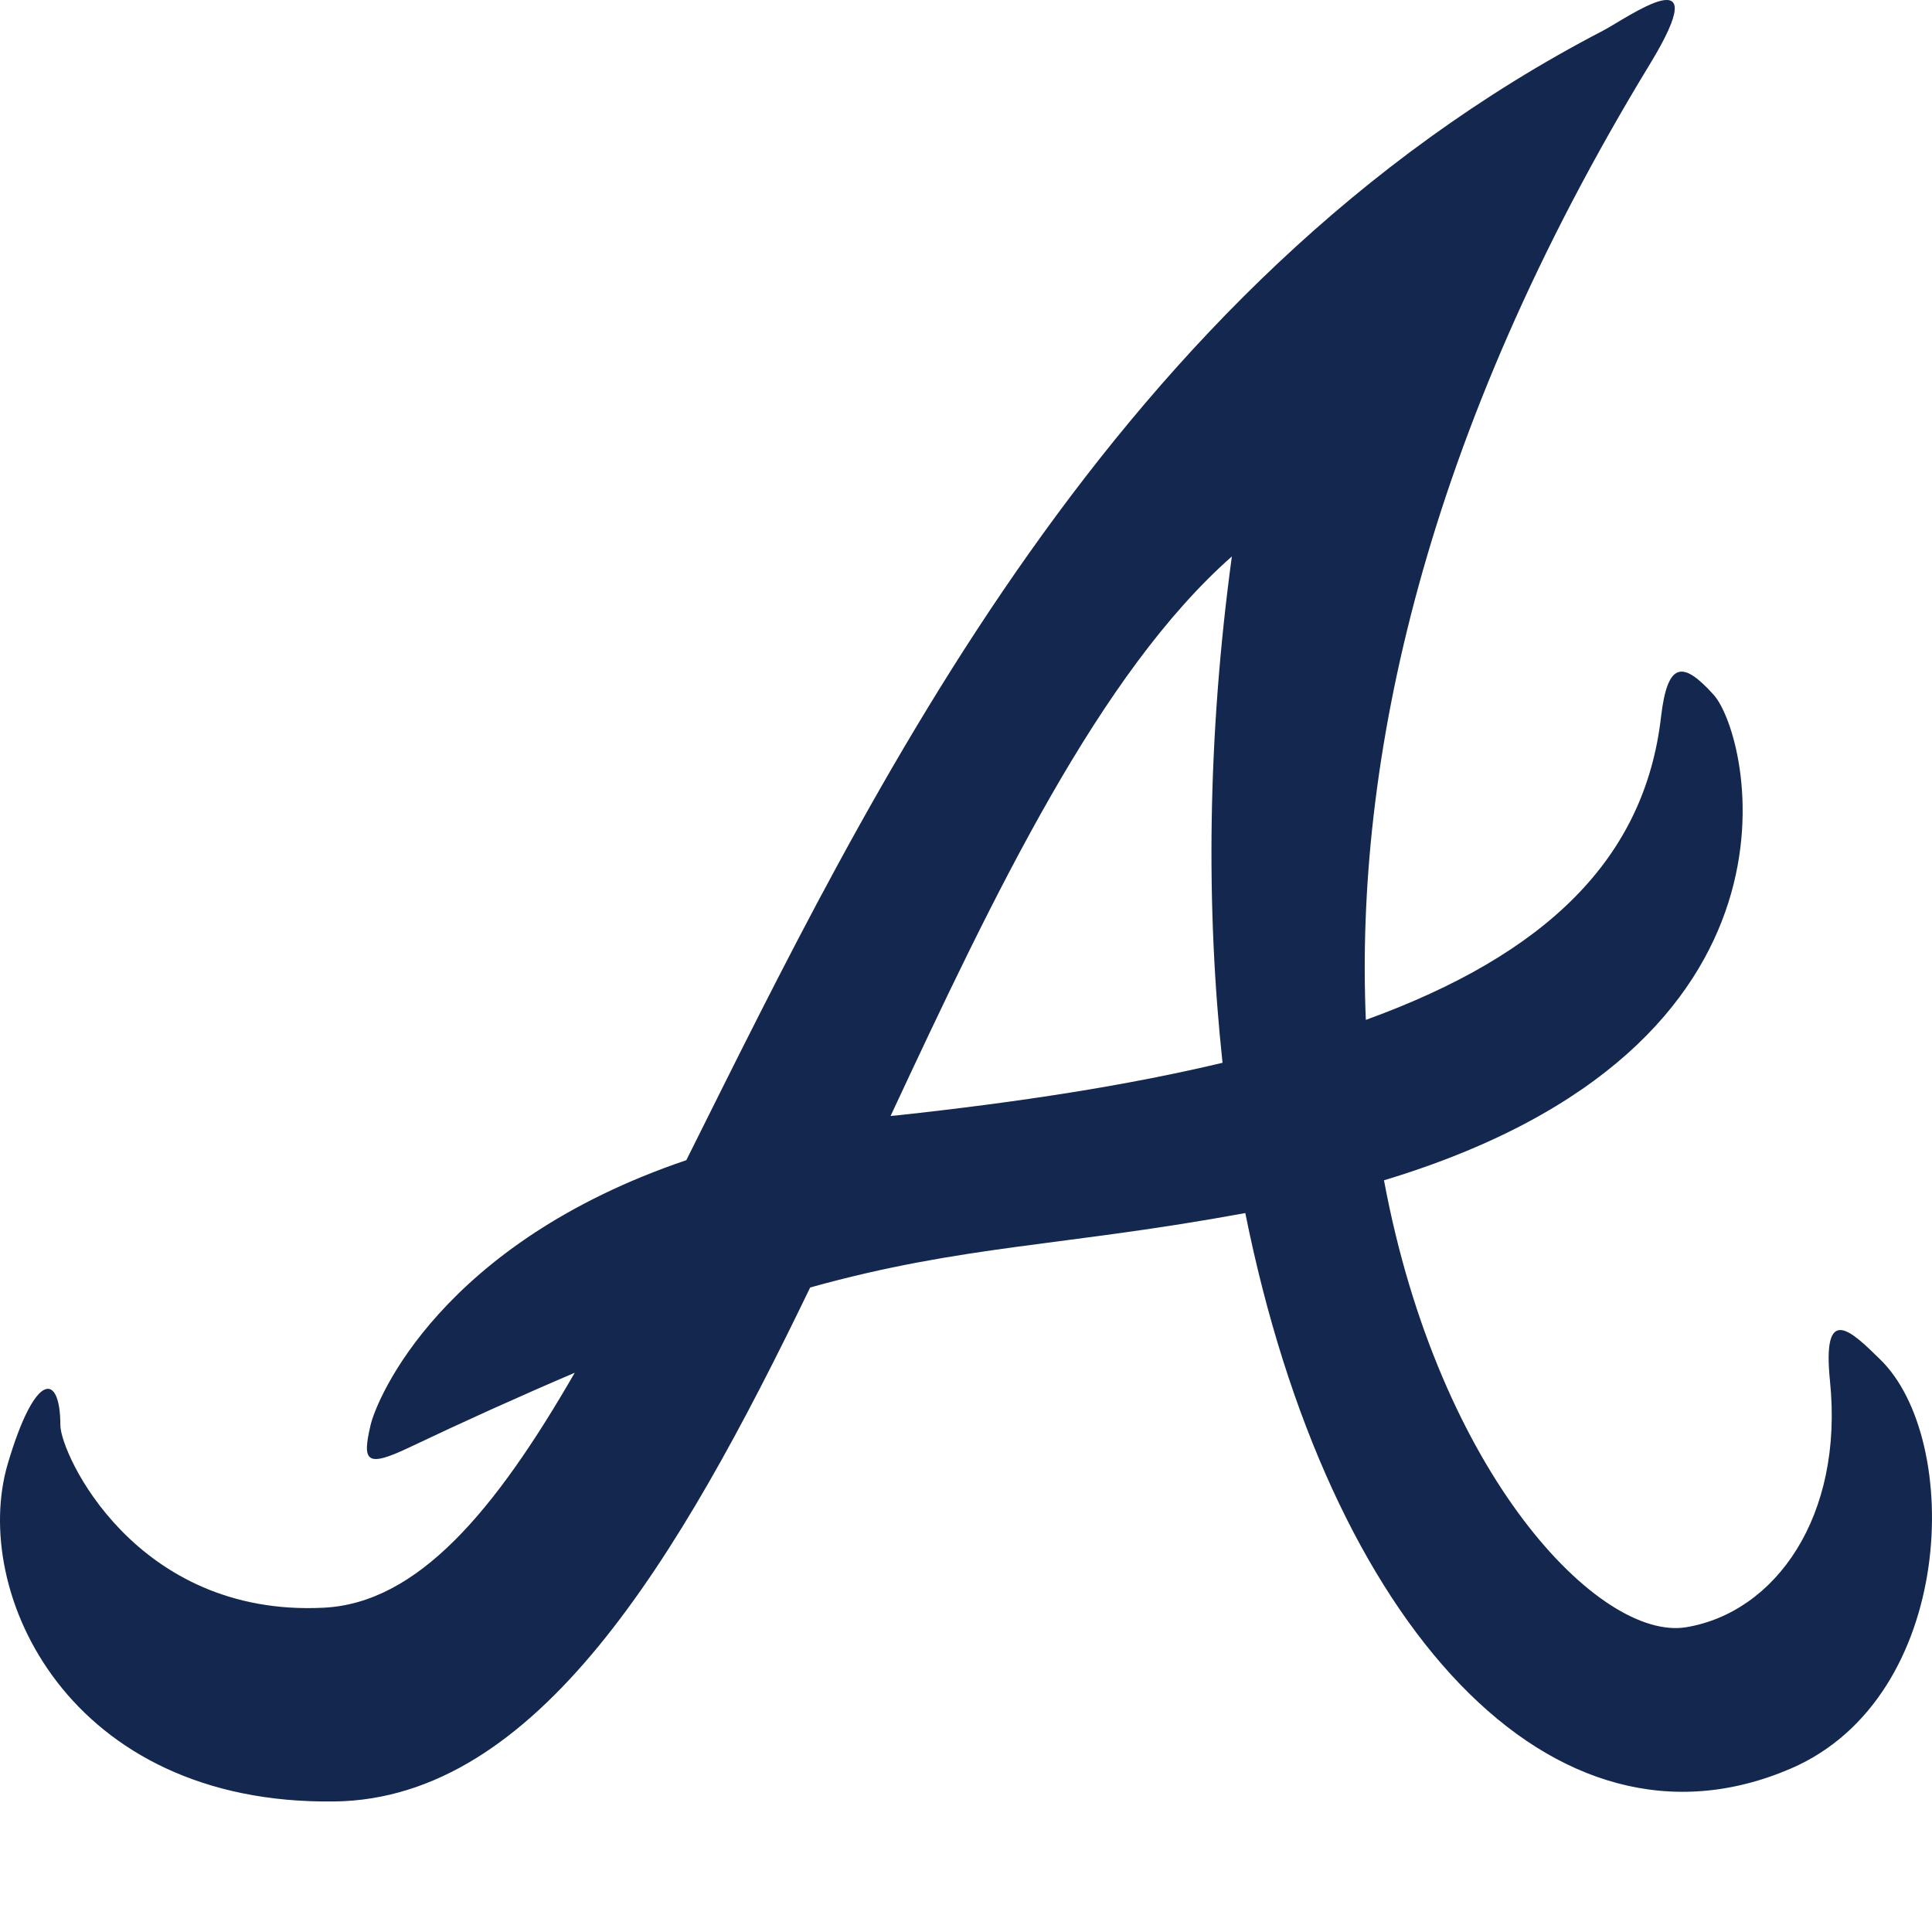 <svg width="200" height="200" viewBox="0 0 200 200" fill="none" xmlns="http://www.w3.org/2000/svg">
<g clip-path="url(#clip0_18_1240)">
<path d="M128.913 125.575C110.113 129.037 99.805 128.842 83.868 133.28C70.193 161.613 55.554 186.206 34.636 186.487C7.018 186.866 -3.086 164.75 0.8 151.545C3.668 141.816 6.249 142.108 6.249 147.534C6.249 150.471 13.998 167.394 33.476 166.432C43.233 165.968 51.227 156.457 59.496 142.107C53.735 144.569 48.025 147.147 42.368 149.839C37.841 151.996 37.498 151.252 38.359 147.534C38.993 144.802 45.652 128.709 71.048 120.101C90.175 81.815 115.022 29.645 165.915 3.189C168.471 1.859 177.832 -4.933 170.803 6.627C147.292 45.251 140.266 79.023 141.391 105.578C160.118 98.786 170.265 88.85 171.95 74.207C172.622 68.464 174.202 68.379 177.399 71.927C181.14 76.073 189.103 108.345 143.27 122.184C148.97 152.762 165.615 169.892 174.531 168.454C183.776 166.929 190.872 157.004 189.439 142.959C188.602 134.79 191.685 137.838 194.588 140.68C203.21 148.97 202.479 175.672 185.43 183.061C160.821 193.693 137.528 168.455 128.913 125.575ZM127.521 57.604C113.835 69.673 102.961 92.438 92.191 115.529C92.417 115.493 92.612 115.493 92.831 115.467C105.689 114.078 116.794 112.346 126.557 110.018C124.837 94.093 124.97 76.39 127.522 57.603L127.521 57.604Z" fill="#13274F"/>
</g>
<defs>
<clipPath id="clip0_18_1240">
<rect width="200" height="200" fill="white"/>
</clipPath>
</defs>
</svg>
